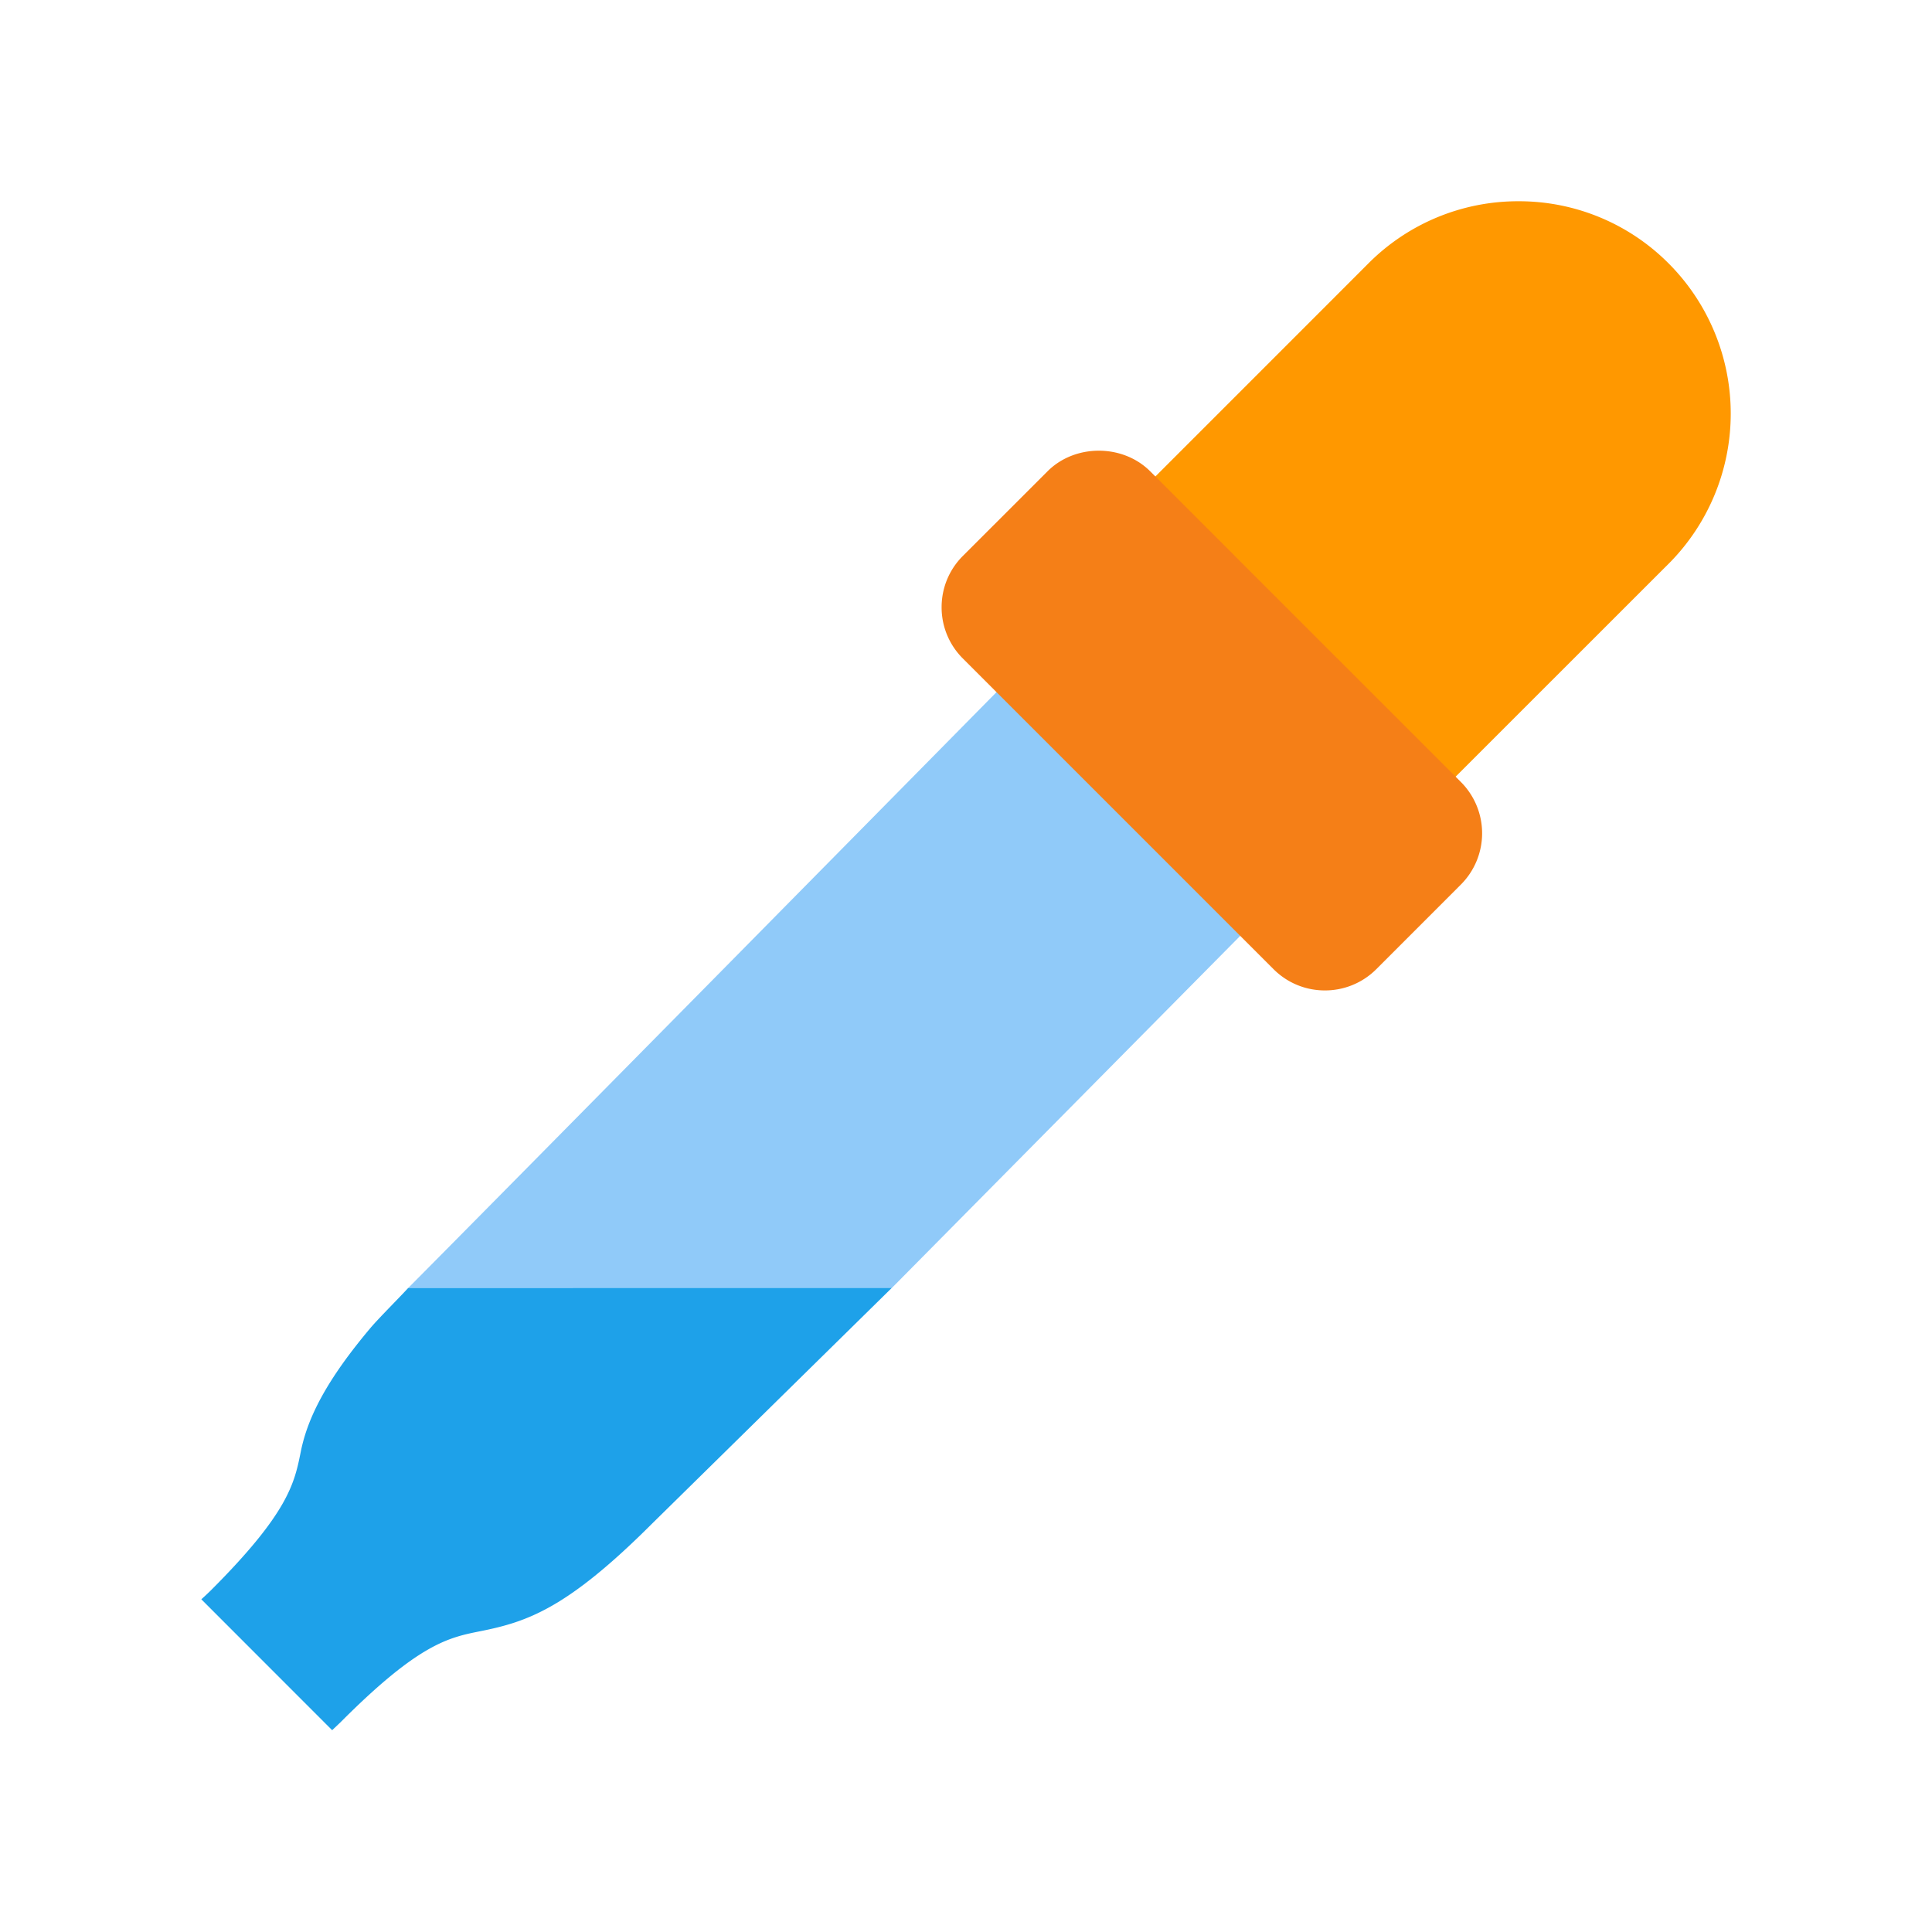 <svg xmlns="http://www.w3.org/2000/svg" width="48" height="48"><path fill="#90CAF9" d="M31.619 22.104a.812.812 0 0 0-.237-.572l-4.914-4.911a.81.81 0 0 0-1.143 0s-13.78 13.975-15.185 15.38c0 0 .201-.219 0 0h12.016l9.226-9.325a.817.817 0 0 0 .237-.572z"/><path fill="#FF9800" d="M35.102 20.025a.808.808 0 0 1-.572-.238l-6.315-6.315a.81.81 0 0 1 0-1.144s5.687-5.686 5.779-5.78A5.244 5.244 0 0 1 37.727 5a5.24 5.24 0 0 1 3.73 1.545 5.282 5.282 0 0 1 0 7.461c-.1.098-5.783 5.781-5.783 5.781a.812.812 0 0 1-.572.238z"/><path fill="#F57F17" d="M32.916 24.607c-.48 0-.934-.188-1.273-.526l-7.722-7.722a1.79 1.79 0 0 1-.527-1.273c0-.48.188-.934.527-1.273l2.106-2.105c.681-.681 1.865-.681 2.548 0l7.721 7.721a1.803 1.803 0 0 1 0 2.547l-2.104 2.105a1.803 1.803 0 0 1-1.276.526z"/><path fill="#E91E63" d="M10.141 32c-.238.259-.747.766-.943 1-1.061 1.262-1.551 2.197-1.725 3.066-.156.779-.303 1.516-2.235 3.447a6.334 6.334 0 0 1-.236.221l3.25 3.252c.111-.104.201-.189.234-.223 1.933-1.935 2.668-2.08 3.447-2.236 1.168-.233 2.158-.563 4.273-2.678l5.95-5.851L10.141 32z" style="fill:#1ea1e9;fill-opacity:1"/></svg>